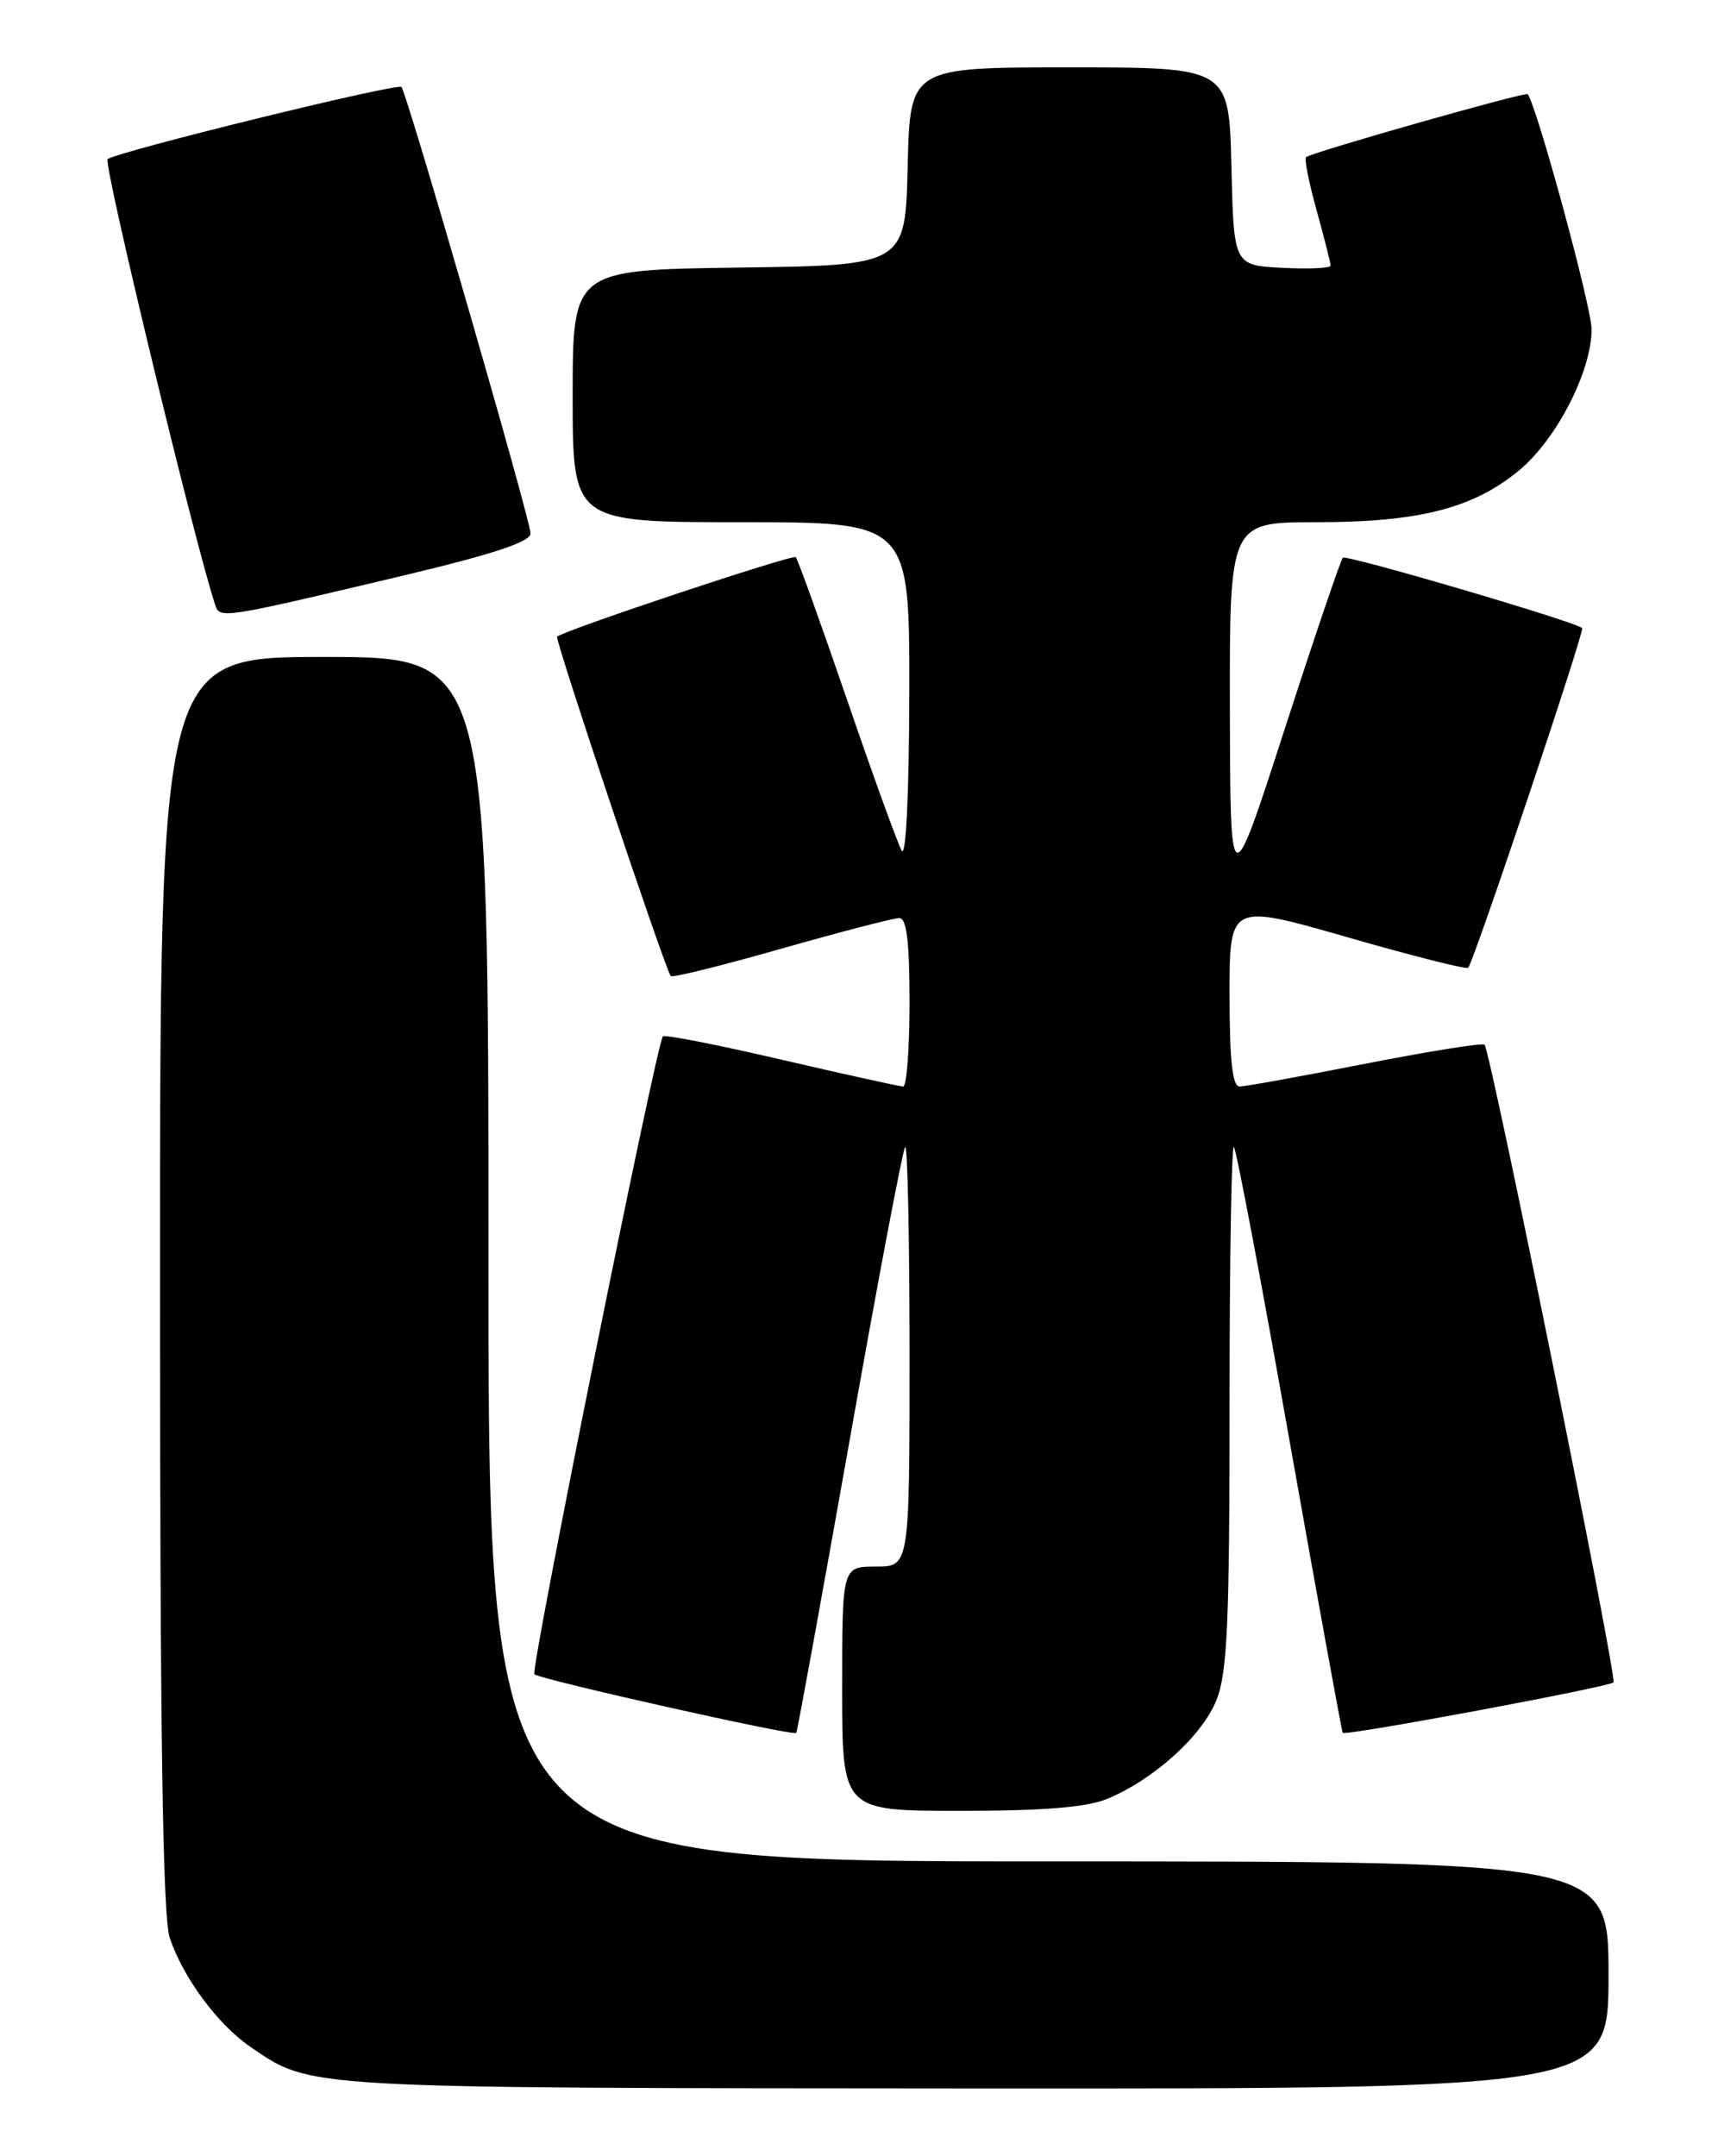 <?xml version="1.0" encoding="UTF-8" standalone="no"?>
<!DOCTYPE svg PUBLIC "-//W3C//DTD SVG 1.1//EN" "http://www.w3.org/Graphics/SVG/1.1/DTD/svg11.dtd" >
<svg xmlns="http://www.w3.org/2000/svg" xmlns:xlink="http://www.w3.org/1999/xlink" version="1.1" viewBox="0 0 204 256">
 <g >
 <path fill="currentColor"
d=" M 191.00 234.50 C 191.00 221.00 191.00 221.00 124.50 221.00 C 58.00 221.00 58.00 221.00 58.00 149.50 C 58.00 78.00 58.00 78.00 38.50 78.00 C 19.00 78.00 19.00 78.00 19.00 152.35 C 19.00 205.95 19.32 227.65 20.16 230.10 C 21.76 234.83 25.86 240.36 29.70 243.00 C 37.00 248.00 35.49 247.91 115.75 247.96 C 191.00 248.00 191.00 248.00 191.00 234.50 Z  M 131.52 213.56 C 137.05 211.25 142.75 206.08 144.44 201.86 C 145.74 198.62 146.00 192.71 146.00 166.81 C 146.00 149.68 146.23 135.90 146.52 136.18 C 146.80 136.47 149.78 152.18 153.13 171.10 C 156.49 190.02 159.33 205.61 159.44 205.74 C 159.78 206.13 191.03 200.30 191.59 199.75 C 192.06 199.27 177.05 125.03 176.28 124.04 C 176.08 123.79 169.73 124.81 162.15 126.29 C 154.58 127.78 147.85 129.00 147.19 129.00 C 146.34 129.00 146.00 125.88 146.00 118.13 C 146.00 107.26 146.00 107.26 160.01 111.28 C 167.72 113.50 174.17 115.13 174.34 114.90 C 175.09 113.94 188.20 74.87 187.87 74.57 C 186.97 73.78 159.86 65.81 159.45 66.22 C 159.20 66.47 156.08 75.64 152.54 86.59 C 146.09 106.50 146.09 106.50 146.04 84.25 C 146.00 62.00 146.00 62.00 156.32 62.00 C 168.50 62.00 174.93 60.36 180.38 55.85 C 184.82 52.18 188.98 44.09 188.99 39.11 C 189.00 36.53 182.60 12.95 181.41 11.18 C 181.19 10.86 155.83 18.06 155.09 18.66 C 154.86 18.85 155.42 21.69 156.34 24.98 C 157.25 28.28 158.00 31.22 158.00 31.53 C 158.00 31.85 155.41 31.96 152.25 31.80 C 146.50 31.50 146.50 31.50 146.22 19.75 C 145.94 8.00 145.94 8.00 127.00 8.00 C 108.06 8.00 108.06 8.00 107.78 19.75 C 107.50 31.50 107.50 31.50 87.75 31.77 C 68.00 32.04 68.00 32.04 68.00 47.02 C 68.00 62.00 68.00 62.00 88.00 62.00 C 108.00 62.00 108.00 62.00 107.97 82.25 C 107.95 94.17 107.58 101.88 107.07 101.00 C 106.60 100.17 103.67 92.10 100.57 83.05 C 97.46 74.00 94.73 66.39 94.49 66.15 C 94.13 65.79 67.22 74.75 66.15 75.59 C 65.84 75.84 78.94 114.98 79.65 115.89 C 79.82 116.11 85.72 114.65 92.76 112.64 C 99.80 110.64 106.11 109.00 106.78 109.00 C 107.66 109.00 108.00 111.79 108.00 119.00 C 108.00 124.50 107.66 129.00 107.25 129.00 C 106.84 129.00 100.33 127.56 92.78 125.81 C 85.23 124.05 78.90 122.81 78.71 123.05 C 77.91 124.08 62.96 198.29 63.45 198.78 C 64.06 199.39 94.21 206.15 94.55 205.75 C 94.67 205.61 97.51 190.02 100.87 171.10 C 104.22 152.18 107.20 136.47 107.48 136.18 C 107.77 135.90 108.00 146.99 108.00 160.83 C 108.00 186.00 108.00 186.00 104.00 186.00 C 100.00 186.00 100.00 186.00 100.00 200.50 C 100.00 215.00 100.00 215.00 114.03 215.00 C 124.00 215.00 129.06 214.58 131.52 213.56 Z  M 47.75 68.37 C 58.50 65.82 63.00 64.33 63.00 63.34 C 63.00 61.76 48.31 10.98 47.67 10.33 C 47.16 9.83 13.78 18.03 12.78 18.90 C 12.23 19.39 23.26 65.06 25.57 71.87 C 26.11 73.48 26.45 73.43 47.75 68.37 Z "/>
</g>
</svg>